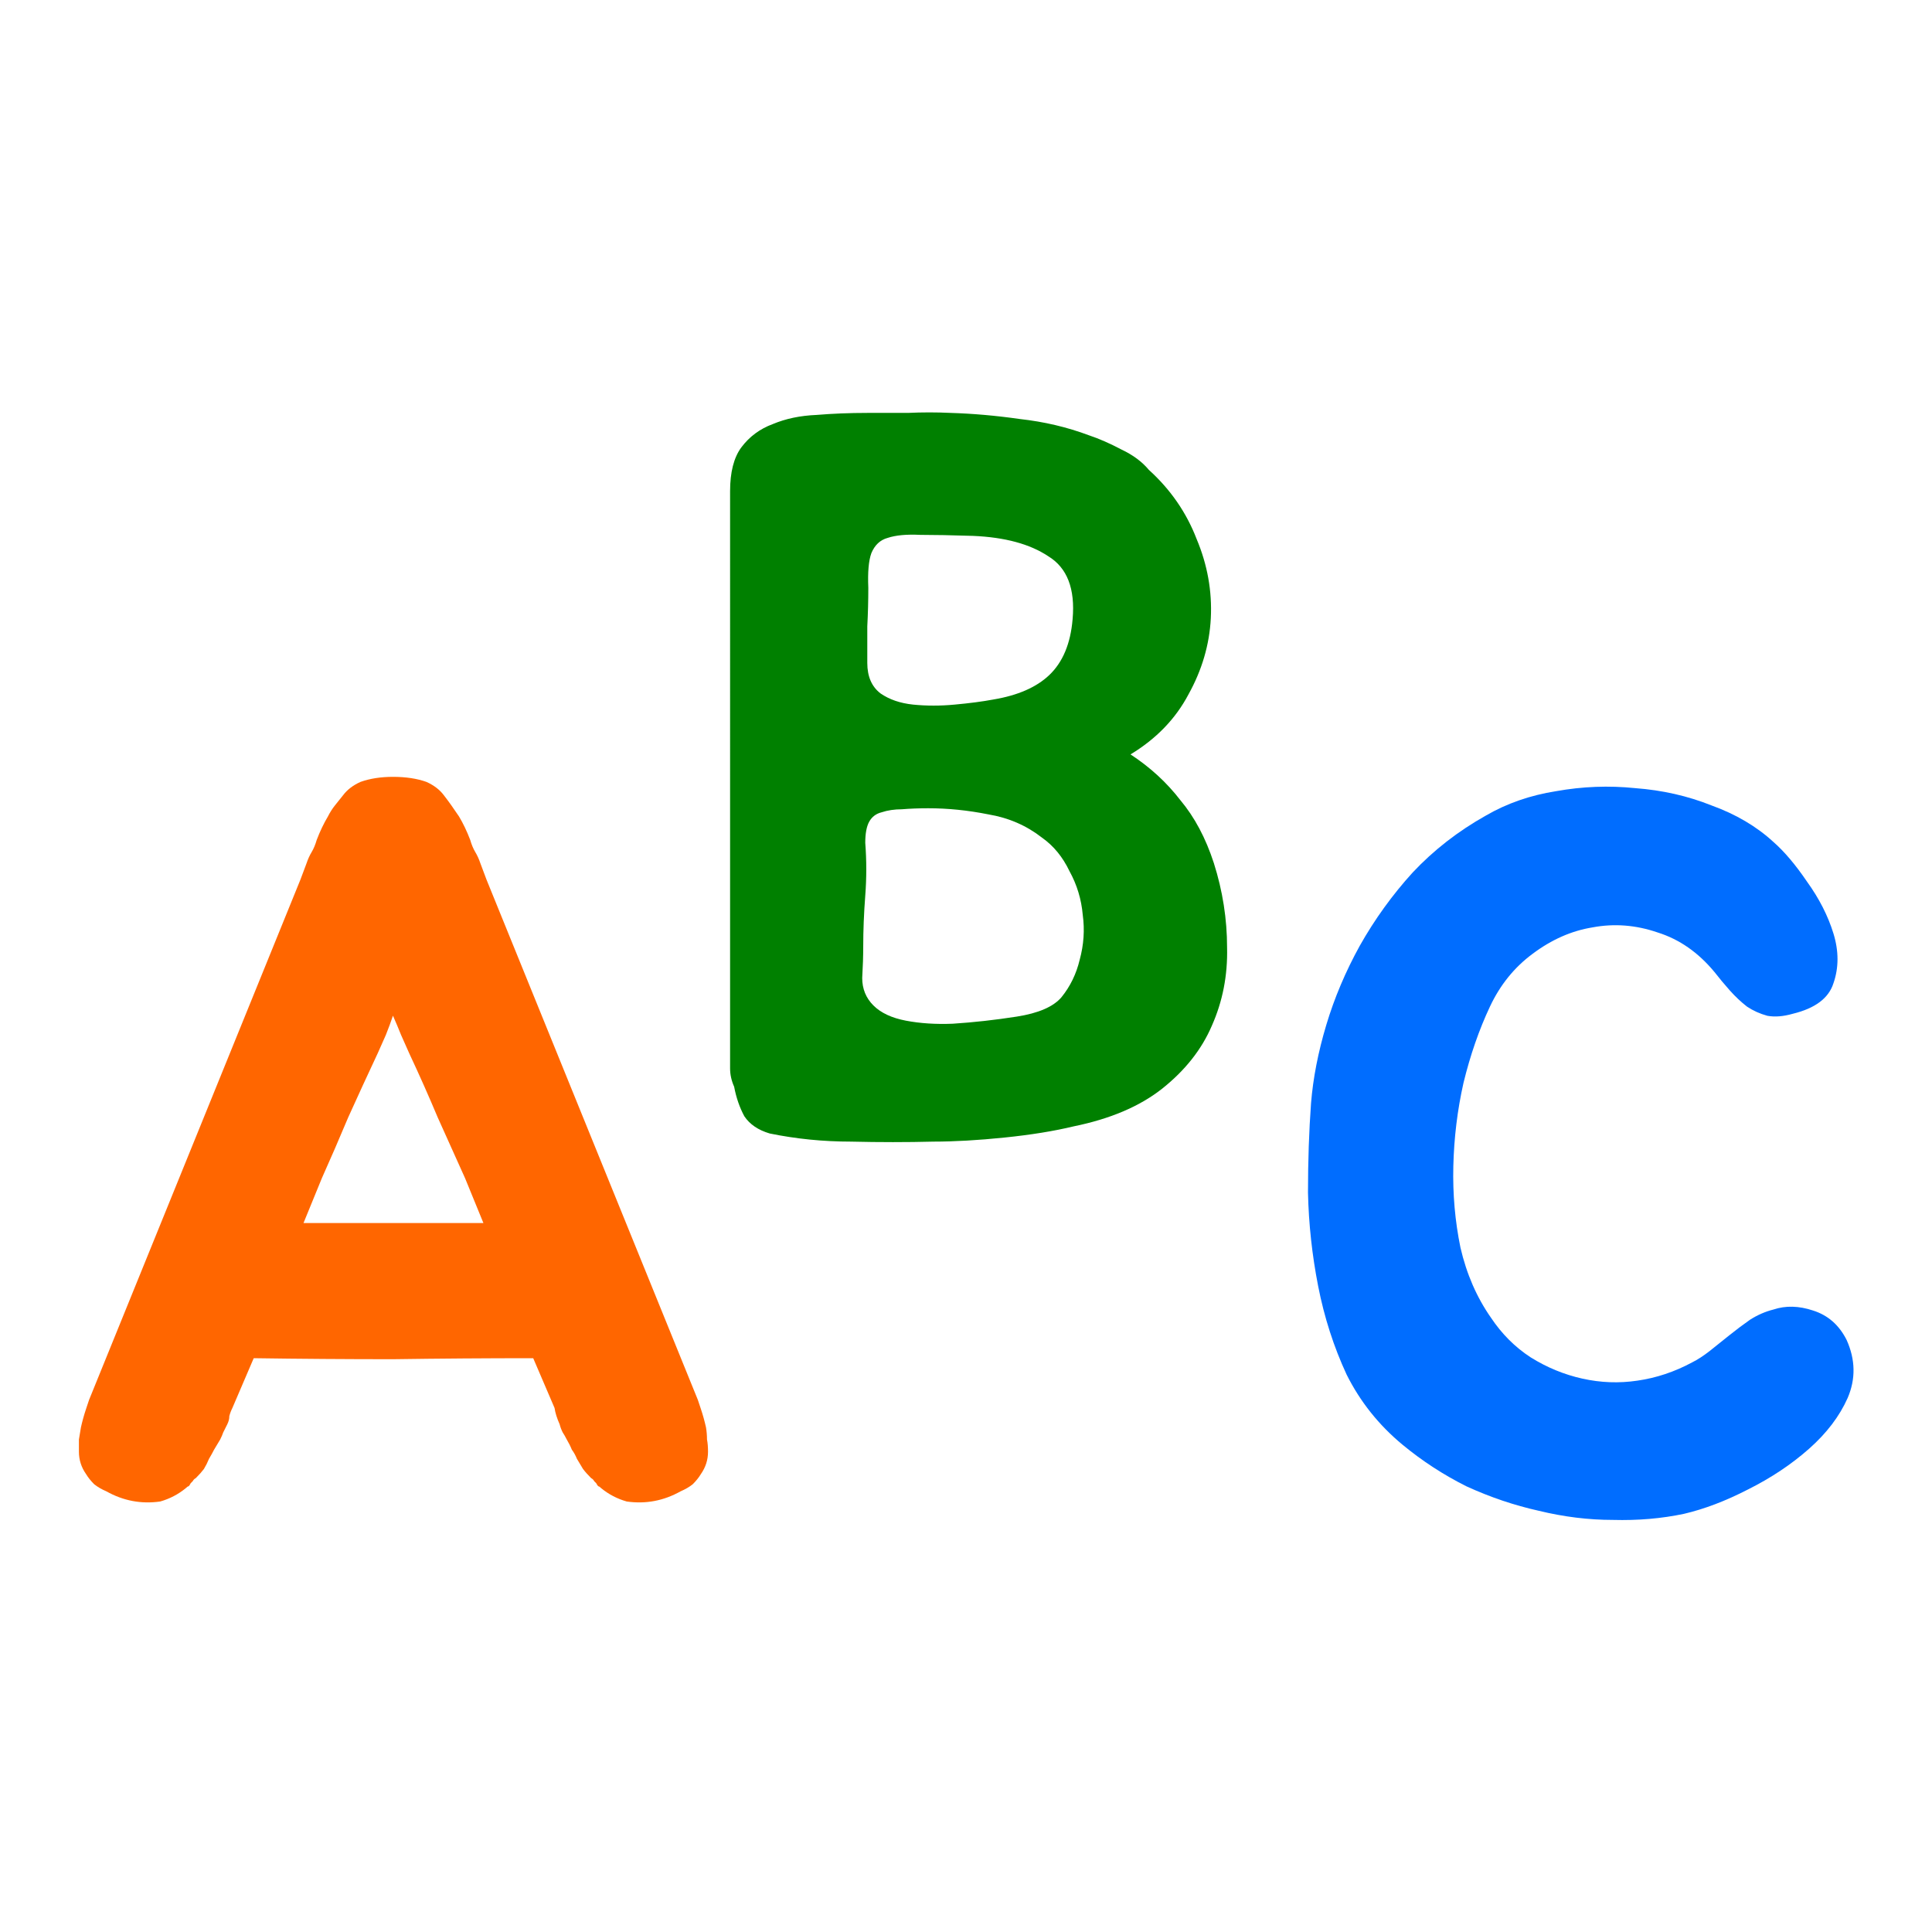<?xml version="1.0" encoding="UTF-8" standalone="no"?>
<svg
   xmlns:dc="http://purl.org/dc/elements/1.1/"
   xmlns:cc="http://creativecommons.org/ns#"
   xmlns:rdf="http://www.w3.org/1999/02/22-rdf-syntax-ns#"
   xmlns:svg="http://www.w3.org/2000/svg"
   xmlns="http://www.w3.org/2000/svg"
   xmlns:sodipodi="http://sodipodi.sourceforge.net/DTD/sodipodi-0.dtd"
   xmlns:inkscape="http://www.inkscape.org/namespaces/inkscape"
   width="93.8"
   height="93.8"
   viewBox="0 0 93.8 93.8"
   version="1.1"
   id="svg37"
   sodipodi:docname="favicon.svg"
   inkscape:export-filename="/home/david/aplicaciones/Proyectos/Aprendizaje/leer/multimedia/icons/logo.png"
   inkscape:export-xdpi="1535.1801"
   inkscape:export-ydpi="1535.1801"
   inkscape:version="0.92.5 (2060ec1f9f, 2020-04-08)"
   style="fill:none">
  <defs
     id="defs41" />
  <sodipodi:namedview
     pagecolor="#ffffff"
     bordercolor="#666666"
     borderopacity="1"
     objecttolerance="10"
     gridtolerance="10"
     guidetolerance="10"
     inkscape:pageopacity="0"
     inkscape:pageshadow="2"
     inkscape:window-width="1440"
     inkscape:window-height="828"
     id="namedview39"
     showgrid="false"
     inkscape:zoom="5.662538"
     inkscape:cx="-11.602315"
     inkscape:cy="13.784909"
     inkscape:window-x="0"
     inkscape:window-y="0"
     inkscape:window-maximized="1"
     inkscape:current-layer="g2261"
     fit-margin-top="0"
     fit-margin-left="0"
     fit-margin-right="0"
     fit-margin-bottom="0" />
  <mask
     id="path-1-inside-1"
     fill="white">
    <path
       d="m 89.556,73.896 c -0.368,0.069 -0.745,0.069 -1.113,-0.001 L 13.56,59.676 C 11.711,59.325 10,60.742 10,62.623 v 80.733 c 0,1.511 1.124,2.786 2.623,2.976 l 76.002,9.621 c 0.249,0.031 0.5,0.031 0.749,0 l 76.998,-9.625 c 1.501,-0.187 2.628,-1.463 2.628,-2.976 V 62.615 c 0,-1.878 -1.707,-3.295 -3.553,-2.949 z"
       id="path2"
       inkscape:connector-curvature="0"
       style="clip-rule:evenodd;fill-rule:evenodd" />
  </mask>
  <g
     id="g2261"
     transform="translate(-40.752,-44.453)">
    <g
       id="g24">
      <rect
         ry="0.04"
         y="44.453"
         x="40.752"
         height="93.8"
         width="93.8"
         id="rect12"
         style="opacity:1;fill:none;fill-opacity:1;fill-rule:nonzero;stroke:none;stroke-width:12;stroke-linecap:round;stroke-miterlimit:4;stroke-dasharray:none;stroke-opacity:1;paint-order:stroke fill markers" />
      <g
         style="stroke-width:1.946"
         transform="matrix(0.514,0,0,0.514,42.609,44.408)"
         id="g17">
        <path
           id="path25"
           d="m 63.072,134.906 c 0.064,0.384 0.096,0.768 0.096,1.152 0.064,0.32 0.096,0.704 0.096,1.152 0,0.768 -0.224,1.472 -0.672,2.112 -0.192,0.32 -0.448,0.64 -0.768,0.96 -0.32,0.256 -0.704,0.48 -1.152,0.672 -1.6,0.896 -3.296,1.216 -5.088,0.96 -0.896,-0.256 -1.696,-0.672 -2.4,-1.248 -0.128,-0.128 -0.224,-0.192 -0.288,-0.192 -0.064,-0.064 -0.128,-0.16 -0.192,-0.288 -0.064,-0.064 -0.128,-0.128 -0.192,-0.192 -0.064,-0.128 -0.16,-0.224 -0.288,-0.288 -0.32,-0.32 -0.576,-0.608 -0.768,-0.864 -0.192,-0.32 -0.384,-0.64 -0.576,-0.96 -0.128,-0.32 -0.288,-0.608 -0.48,-0.864 -0.128,-0.32 -0.288,-0.64 -0.48,-0.96 -0.128,-0.256 -0.256,-0.48 -0.384,-0.672 -0.128,-0.256 -0.224,-0.512 -0.288,-0.768 -0.256,-0.576 -0.416,-1.088 -0.48,-1.536 l -2.016,-4.704 c -4.416,0 -8.832,0.032 -13.248,0.096 -4.352,0 -8.736,-0.032 -13.152,-0.096 l -2.016,4.704 c -0.128,0.256 -0.224,0.512 -0.288,0.768 0,0.256 -0.064,0.512 -0.192,0.768 -0.128,0.256 -0.256,0.512 -0.384,0.768 -0.064,0.192 -0.16,0.416 -0.288,0.672 -0.192,0.32 -0.384,0.64 -0.576,0.96 -0.128,0.256 -0.288,0.544 -0.48,0.864 -0.128,0.32 -0.288,0.64 -0.48,0.96 -0.192,0.256 -0.448,0.544 -0.768,0.864 -0.128,0.064 -0.224,0.16 -0.288,0.288 -0.064,0.064 -0.128,0.128 -0.192,0.192 -0.064,0.128 -0.128,0.224 -0.192,0.288 -0.064,0 -0.16,0.064 -0.288,0.192 -0.704,0.576 -1.504,0.992 -2.4,1.248 -1.792,0.256 -3.488,-0.064 -5.088,-0.96 -0.448,-0.192 -0.832,-0.416 -1.152,-0.672 -0.32,-0.32 -0.576,-0.64 -0.768,-0.96 -0.448,-0.64 -0.672,-1.344 -0.672,-2.112 0,-0.448 0,-0.832 0,-1.152 0.064,-0.384 0.128,-0.768 0.192,-1.152 0.128,-0.576 0.288,-1.152 0.48,-1.728 0.192,-0.576 0.288,-0.864 0.288,-0.864 l 19.968,-49.152 0.576,-1.536 c 0.128,-0.384 0.288,-0.736 0.48,-1.056 0.192,-0.32 0.352,-0.704 0.48,-1.152 0.32,-0.832 0.672,-1.568 1.056,-2.208 0.192,-0.384 0.416,-0.736 0.672,-1.056 0.256,-0.32 0.512,-0.64 0.768,-0.96 0.384,-0.512 0.928,-0.928 1.632,-1.248 0.896,-0.32 1.92,-0.48 3.072,-0.48 1.216,0 2.272,0.16 3.168,0.48 0.704,0.32 1.248,0.736 1.632,1.248 0.448,0.576 0.928,1.248 1.44,2.016 0.384,0.64 0.736,1.376 1.056,2.208 0.128,0.448 0.288,0.832 0.48,1.152 0.192,0.32 0.352,0.672 0.48,1.056 l 0.576,1.536 19.968,49.152 c 0,0 0.096,0.288 0.288,0.864 0.192,0.576 0.352,1.152 0.48,1.728 z m -22.752,-23.52 c -0.832,-1.856 -1.696,-3.776 -2.592,-5.76 -0.832,-1.984 -1.728,-4 -2.688,-6.048 -0.256,-0.576 -0.512,-1.152 -0.768,-1.728 -0.256,-0.64 -0.512,-1.248 -0.768,-1.824 -0.192,0.576 -0.416,1.184 -0.672,1.824 -0.256,0.576 -0.512,1.152 -0.768,1.728 -0.96,2.048 -1.888,4.064 -2.784,6.048 -0.832,1.984 -1.664,3.904 -2.496,5.76 l -1.728,4.224 h 16.992 z"
           inkscape:connector-curvature="0"
           style="fill:#ff6600;fill-opacity:1;stroke:none;stroke-width:10.508;stroke-miterlimit:4;stroke-dasharray:none;stroke-opacity:1" />
        <path
           id="path29"
           d="m 170.816,126.661 c 0.832,1.856 0.864,3.68 0.096,5.472 -0.768,1.728 -1.984,3.328 -3.648,4.8 -1.664,1.472 -3.584,2.752 -5.76,3.84 -2.112,1.088 -4.128,1.856 -6.048,2.304 -2.112,0.448 -4.352,0.64 -6.72,0.576 -2.304,0 -4.64,-0.288 -7.008,-0.864 -2.304,-0.512 -4.576,-1.28 -6.816,-2.304 -2.176,-1.088 -4.192,-2.4 -6.048,-3.936 -2.24,-1.856 -4,-4.064 -5.28,-6.624 -1.216,-2.624 -2.112,-5.408 -2.688,-8.352 -0.576,-2.944 -0.896,-5.888 -0.96,-8.832 0,-3.008 0.096,-5.824 0.288,-8.448 0.192,-2.368 0.672,-4.832 1.44,-7.392 0.768,-2.56 1.824,-5.056 3.168,-7.488 1.408,-2.496 3.072,-4.8 4.992,-6.912 1.984,-2.112 4.288,-3.904 6.912,-5.376 1.984,-1.152 4.192,-1.92 6.624,-2.304 2.496,-0.448 4.992,-0.544 7.488,-0.288 2.56,0.192 4.96,0.736 7.2,1.632 2.304,0.832 4.256,1.984 5.856,3.456 1.024,0.896 2.08,2.144 3.168,3.744 1.152,1.6 1.984,3.232 2.496,4.896 0.512,1.664 0.512,3.232 0,4.704 -0.448,1.408 -1.728,2.368 -3.84,2.88 -0.896,0.256 -1.696,0.32 -2.4,0.192 -0.704,-0.192 -1.344,-0.48 -1.92,-0.864 -0.576,-0.448 -1.12,-0.96 -1.632,-1.536 -0.512,-0.576 -0.992,-1.152 -1.44,-1.728 -1.536,-1.856 -3.328,-3.104 -5.376,-3.744 -2.048,-0.704 -4.096,-0.864 -6.144,-0.48 -1.984,0.32 -3.872,1.152 -5.664,2.496 -1.728,1.28 -3.072,2.944 -4.032,4.992 -1.024,2.176 -1.856,4.576 -2.496,7.2 -0.576,2.56 -0.896,5.184 -0.96,7.872 -0.064,2.624 0.16,5.184 0.672,7.68 0.576,2.496 1.536,4.704 2.88,6.624 1.024,1.536 2.272,2.784 3.744,3.744 1.536,0.96 3.168,1.632 4.896,2.016 1.728,0.384 3.456,0.448 5.184,0.192 1.792,-0.256 3.52,-0.832 5.184,-1.728 0.512,-0.256 1.056,-0.608 1.632,-1.056 0.64,-0.512 1.28,-1.024 1.92,-1.536 0.64,-0.512 1.28,-0.992 1.92,-1.44 0.704,-0.448 1.44,-0.768 2.208,-0.96 1.152,-0.384 2.4,-0.352 3.744,0.096 1.408,0.448 2.464,1.376 3.168,2.784 z"
           inkscape:connector-curvature="0"
           style="fill:#006dff;fill-opacity:1;stroke:none;stroke-width:10.508;stroke-miterlimit:4;stroke-dasharray:none;stroke-opacity:1" />
        <path
           id="path33"
           d="m 103.173,71.345 c 1.856,1.216 3.424,2.656 4.704,4.32 1.344,1.6 2.4,3.584 3.168,5.952 0.832,2.624 1.248,5.28 1.248,7.968 0.064,2.624 -0.416,5.088 -1.44,7.392 -0.96,2.24 -2.528,4.224 -4.704,5.952 -2.112,1.664 -4.896,2.848 -8.352,3.552 -1.856,0.448 -4.032,0.8 -6.528,1.056 -2.496,0.256 -4.736,0.384 -6.72,0.384 -2.496,0.064 -5.088,0.064 -7.776,0 -2.624,0 -5.184,-0.256 -7.68,-0.768 -1.088,-0.32 -1.888,-0.864 -2.4,-1.632 -0.448,-0.832 -0.768,-1.76 -0.96,-2.784 -0.256,-0.576 -0.384,-1.152 -0.384,-1.728 V 46.481 c 0,-1.792 0.352,-3.168 1.056,-4.128 0.768,-1.024 1.76,-1.76 2.976,-2.208 1.216,-0.512 2.592,-0.8 4.128,-0.864 1.536,-0.128 3.136,-0.192 4.8,-0.192 1.28,0 2.56,0 3.84,0 1.344,-0.064 2.688,-0.064 4.032,0 2.112,0.064 4.288,0.256 6.528,0.576 2.304,0.256 4.48,0.768 6.528,1.536 0.96,0.32 1.984,0.768 3.072,1.344 1.088,0.512 1.952,1.152 2.592,1.92 2.048,1.856 3.552,4.032 4.512,6.528 1.024,2.432 1.472,4.928 1.344,7.488 -0.128,2.496 -0.832,4.896 -2.112,7.2 -1.216,2.304 -3.04,4.192 -5.472,5.664 z m -16.8,25.44 c 1.984,-0.128 4,-0.352 6.048,-0.672 2.048,-0.32 3.456,-0.928 4.224,-1.824 0.832,-1.024 1.408,-2.208 1.728,-3.552 0.384,-1.408 0.48,-2.816 0.288,-4.224 -0.128,-1.472 -0.544,-2.848 -1.248,-4.128 -0.64,-1.344 -1.504,-2.4 -2.592,-3.168 -1.472,-1.152 -3.168,-1.888 -5.088,-2.208 -1.92,-0.384 -3.808,-0.576 -5.664,-0.576 -0.896,0 -1.728,0.032 -2.496,0.096 -0.704,0 -1.344,0.096 -1.92,0.288 -0.512,0.128 -0.896,0.416 -1.152,0.864 -0.256,0.448 -0.384,1.12 -0.384,2.016 0.128,1.664 0.128,3.328 0,4.992 -0.128,1.664 -0.192,3.264 -0.192,4.8 0,0.896 -0.032,1.888 -0.096,2.976 0,1.024 0.352,1.888 1.056,2.592 0.704,0.704 1.728,1.184 3.072,1.44 1.344,0.256 2.816,0.352 4.416,0.288 z m 1.92,-46.08 c -1.984,-0.064 -3.648,-0.096 -4.992,-0.096 -1.28,-0.064 -2.304,0.032 -3.072,0.288 -0.704,0.192 -1.216,0.672 -1.536,1.44 -0.256,0.704 -0.352,1.792 -0.288,3.264 0,1.216 -0.032,2.432 -0.096,3.648 0,1.152 0,2.304 0,3.456 0,1.28 0.416,2.24 1.248,2.88 0.832,0.576 1.856,0.928 3.072,1.056 1.28,0.128 2.592,0.128 3.936,0 1.408,-0.128 2.624,-0.288 3.648,-0.48 2.304,-0.384 4.064,-1.152 5.28,-2.304 1.28,-1.216 2.016,-2.976 2.208,-5.28 0.256,-2.88 -0.512,-4.864 -2.304,-5.952 -1.728,-1.152 -4.096,-1.792 -7.104,-1.92 z"
           inkscape:connector-curvature="0"
           style="fill:#008000;fill-opacity:1;stroke:none;stroke-width:10.508;stroke-miterlimit:4;stroke-dasharray:none;stroke-opacity:1" />
      </g>
    </g>
  </g>
</svg>
